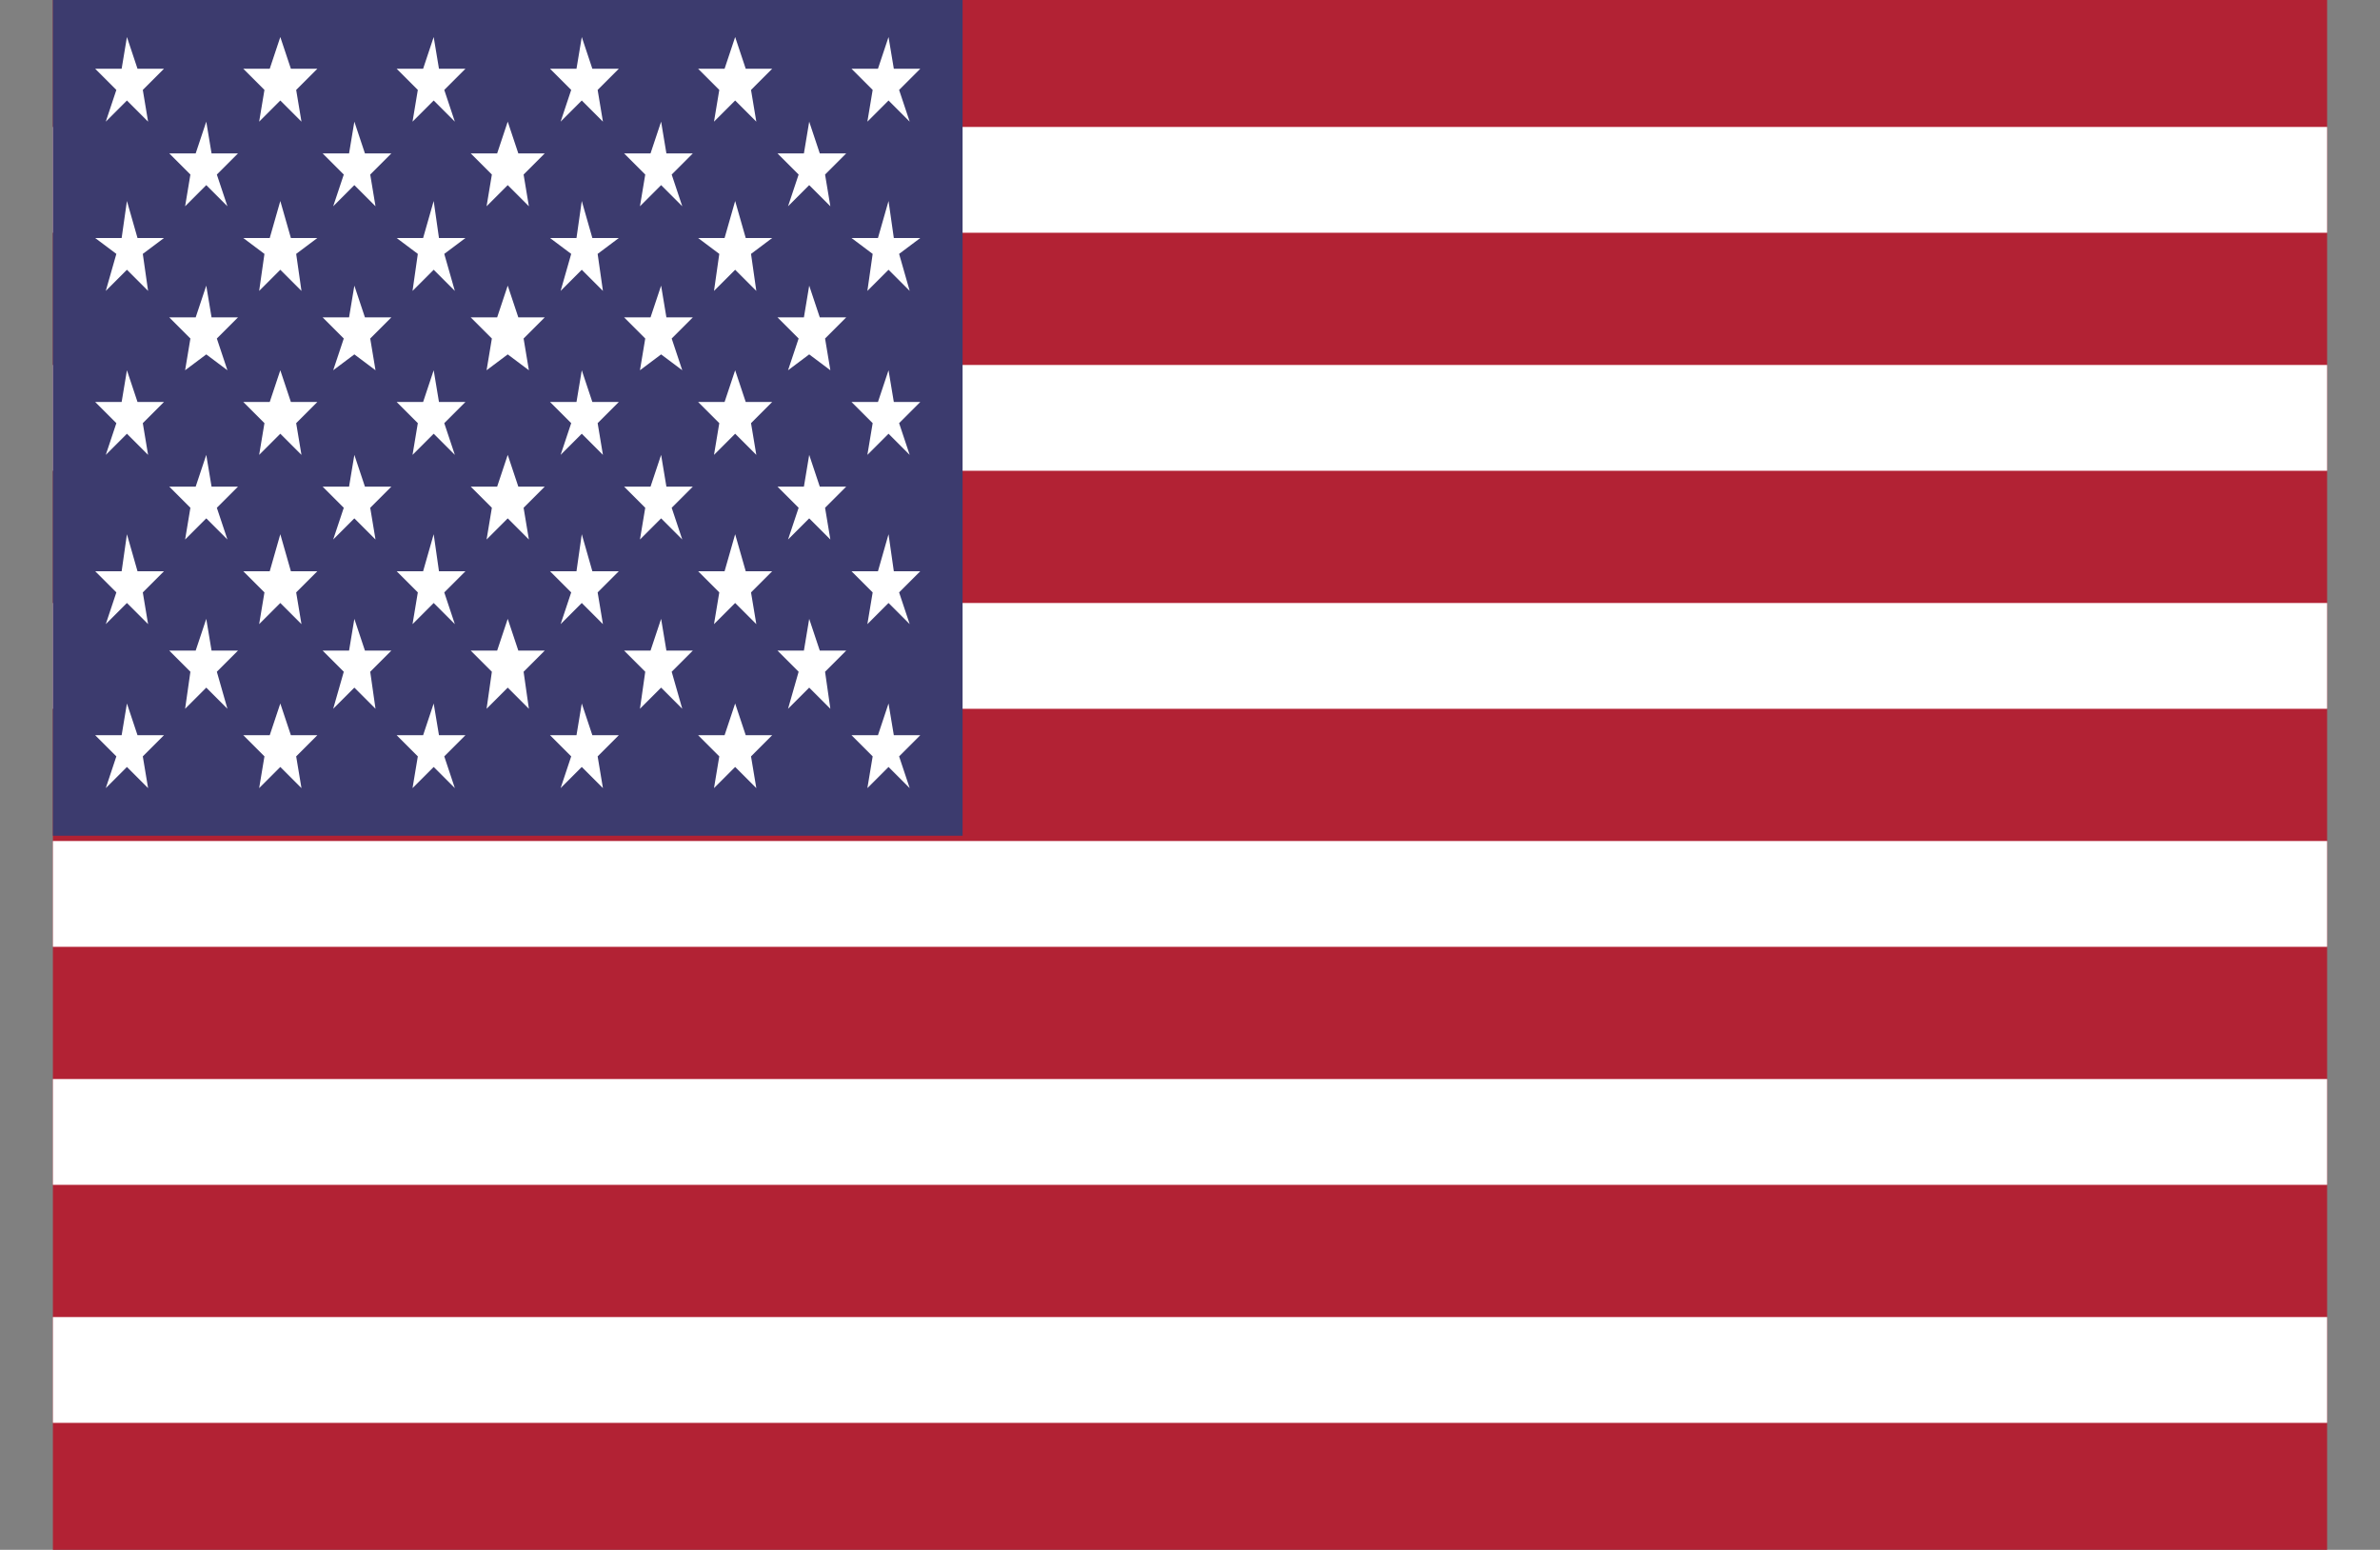 <?xml version="1.0" encoding="UTF-8" standalone="no"?>
<svg xmlns:ffdec="https://www.free-decompiler.com/flash" xmlns:xlink="http://www.w3.org/1999/xlink" ffdec:objectType="shape" height="14.65px" width="22.5px" xmlns="http://www.w3.org/2000/svg">
  <rect width="100%" height="100%" fill="#808080" stroke="none"/>
  <g transform="matrix(1.0, 0.0, 0.0, 1.0, 0.5, 0.0)">
    <path d="M21.5 14.65 L0.0 14.65 0.0 0.0 21.5 0.0 21.5 14.65" fill="#b22234" fill-rule="evenodd" stroke="none"/>
    <path d="M21.5 12.95 L0.0 12.95 M0.0 10.7 L21.5 10.7 M21.5 8.45 L0.0 8.45 M0.0 6.2 L21.5 6.2 M21.5 3.95 L0.0 3.95 M0.0 1.7 L21.5 1.7" fill="none" stroke="#ffffff" stroke-linecap="butt" stroke-linejoin="round" stroke-width="1.0"/>
    <path d="M8.6 7.9 L0.0 7.9 0.0 0.0 8.6 0.0 8.6 7.9" fill="#3c3b6e" fill-rule="evenodd" stroke="none"/>
    <path d="M1.05 0.65 L0.85 0.85 0.9 1.15 0.7 0.95 0.5 1.15 0.6 0.85 0.4 0.65 0.65 0.65 0.7 0.35 0.8 0.65 1.05 0.65" fill="#ffffff" fill-rule="evenodd" stroke="none"/>
    <path d="M1.05 2.25 L0.85 2.4 0.9 2.75 0.7 2.55 0.5 2.75 0.6 2.4 0.4 2.25 0.65 2.25 0.7 1.9 0.8 2.25 1.05 2.25" fill="#ffffff" fill-rule="evenodd" stroke="none"/>
    <path d="M1.05 3.8 L0.85 4.0 0.9 4.3 0.7 4.1 0.5 4.3 0.6 4.0 0.4 3.8 0.65 3.8 0.7 3.5 0.8 3.8 1.05 3.8" fill="#ffffff" fill-rule="evenodd" stroke="none"/>
    <path d="M1.05 5.4 L0.85 5.6 0.9 5.9 0.7 5.7 0.5 5.9 0.6 5.6 0.4 5.4 0.65 5.4 0.7 5.05 0.8 5.4 1.05 5.4" fill="#ffffff" fill-rule="evenodd" stroke="none"/>
    <path d="M1.05 6.95 L0.85 7.15 0.9 7.45 0.7 7.25 0.5 7.45 0.6 7.15 0.4 6.95 0.65 6.95 0.7 6.65 0.8 6.95 1.05 6.95" fill="#ffffff" fill-rule="evenodd" stroke="none"/>
    <path d="M1.45 1.15 L1.5 1.45 1.75 1.45 1.55 1.65 1.65 1.95 1.45 1.75 1.25 1.95 1.3 1.65 1.1 1.45 1.35 1.45 1.45 1.15" fill="#ffffff" fill-rule="evenodd" stroke="none"/>
    <path d="M1.35 3.0 L1.45 2.7 1.5 3.0 1.75 3.0 1.55 3.2 1.65 3.5 1.45 3.35 1.25 3.5 1.3 3.2 1.1 3.0 1.35 3.0" fill="#ffffff" fill-rule="evenodd" stroke="none"/>
    <path d="M1.45 4.3 L1.5 4.6 1.75 4.6 1.55 4.8 1.65 5.1 1.45 4.9 1.25 5.1 1.3 4.8 1.1 4.6 1.35 4.6 1.45 4.3" fill="#ffffff" fill-rule="evenodd" stroke="none"/>
    <path d="M1.35 6.15 L1.45 5.85 1.5 6.15 1.75 6.15 1.55 6.35 1.65 6.7 1.45 6.5 1.25 6.7 1.3 6.35 1.1 6.15 1.35 6.15" fill="#ffffff" fill-rule="evenodd" stroke="none"/>
    <path d="M2.5 0.65 L2.3 0.85 2.35 1.15 2.15 0.95 1.95 1.15 2.0 0.85 1.8 0.65 2.05 0.65 2.15 0.35 2.25 0.65 2.5 0.65" fill="#ffffff" fill-rule="evenodd" stroke="none"/>
    <path d="M2.5 2.25 L2.3 2.4 2.35 2.75 2.15 2.55 1.95 2.75 2.0 2.4 1.8 2.25 2.05 2.25 2.15 1.9 2.25 2.25 2.5 2.25" fill="#ffffff" fill-rule="evenodd" stroke="none"/>
    <path d="M2.5 3.8 L2.3 4.0 2.35 4.3 2.15 4.1 1.95 4.3 2.0 4.0 1.8 3.8 2.05 3.8 2.15 3.5 2.25 3.8 2.5 3.8" fill="#ffffff" fill-rule="evenodd" stroke="none"/>
    <path d="M2.5 5.4 L2.3 5.6 2.35 5.9 2.15 5.7 1.95 5.9 2.0 5.6 1.8 5.4 2.05 5.4 2.15 5.05 2.25 5.4 2.5 5.4" fill="#ffffff" fill-rule="evenodd" stroke="none"/>
    <path d="M2.5 6.95 L2.3 7.15 2.35 7.45 2.15 7.25 1.95 7.45 2.0 7.15 1.8 6.95 2.05 6.95 2.15 6.65 2.25 6.95 2.5 6.95" fill="#ffffff" fill-rule="evenodd" stroke="none"/>
    <path d="M2.8 1.45 L2.85 1.15 2.95 1.45 3.2 1.45 3.0 1.65 3.05 1.95 2.85 1.75 2.65 1.95 2.75 1.65 2.55 1.45 2.8 1.45" fill="#ffffff" fill-rule="evenodd" stroke="none"/>
    <path d="M3.2 3.0 L3.0 3.2 3.05 3.5 2.85 3.35 2.65 3.5 2.75 3.2 2.55 3.0 2.8 3.0 2.85 2.7 2.95 3.0 3.2 3.0" fill="#ffffff" fill-rule="evenodd" stroke="none"/>
    <path d="M2.8 4.6 L2.85 4.3 2.95 4.6 3.2 4.6 3.0 4.8 3.05 5.1 2.85 4.9 2.65 5.1 2.75 4.8 2.55 4.6 2.8 4.6" fill="#ffffff" fill-rule="evenodd" stroke="none"/>
    <path d="M2.8 6.15 L2.85 5.85 2.95 6.15 3.2 6.15 3.0 6.35 3.05 6.7 2.85 6.5 2.65 6.7 2.75 6.35 2.55 6.15 2.8 6.15" fill="#ffffff" fill-rule="evenodd" stroke="none"/>
    <path d="M3.4 1.15 L3.45 0.85 3.25 0.65 3.5 0.65 3.6 0.35 3.65 0.65 3.9 0.65 3.7 0.85 3.8 1.15 3.6 0.95 3.4 1.15" fill="#ffffff" fill-rule="evenodd" stroke="none"/>
    <path d="M3.5 2.25 L3.6 1.9 3.65 2.25 3.9 2.25 3.7 2.4 3.8 2.75 3.6 2.55 3.4 2.75 3.45 2.4 3.25 2.25 3.5 2.25" fill="#ffffff" fill-rule="evenodd" stroke="none"/>
    <path d="M3.5 3.8 L3.6 3.5 3.65 3.8 3.9 3.8 3.7 4.0 3.8 4.3 3.6 4.1 3.4 4.3 3.45 4.0 3.25 3.8 3.5 3.8" fill="#ffffff" fill-rule="evenodd" stroke="none"/>
    <path d="M3.4 5.9 L3.45 5.6 3.25 5.4 3.5 5.4 3.6 5.05 3.65 5.4 3.9 5.4 3.7 5.6 3.8 5.9 3.6 5.7 3.4 5.9" fill="#ffffff" fill-rule="evenodd" stroke="none"/>
    <path d="M3.4 7.45 L3.45 7.15 3.25 6.95 3.5 6.95 3.6 6.65 3.65 6.95 3.9 6.95 3.7 7.15 3.8 7.45 3.6 7.25 3.4 7.45" fill="#ffffff" fill-rule="evenodd" stroke="none"/>
    <path d="M4.2 1.45 L4.3 1.15 4.4 1.45 4.65 1.45 4.45 1.65 4.5 1.95 4.3 1.75 4.1 1.95 4.15 1.65 3.95 1.45 4.2 1.45" fill="#ffffff" fill-rule="evenodd" stroke="none"/>
    <path d="M4.2 3.0 L4.3 2.7 4.4 3.0 4.65 3.0 4.45 3.2 4.5 3.5 4.3 3.35 4.1 3.5 4.15 3.2 3.95 3.0 4.2 3.0" fill="#ffffff" fill-rule="evenodd" stroke="none"/>
    <path d="M4.2 4.6 L4.3 4.3 4.4 4.6 4.65 4.6 4.45 4.8 4.5 5.1 4.3 4.9 4.1 5.1 4.15 4.8 3.95 4.6 4.2 4.6" fill="#ffffff" fill-rule="evenodd" stroke="none"/>
    <path d="M4.2 6.15 L4.3 5.85 4.4 6.15 4.65 6.15 4.45 6.35 4.5 6.7 4.3 6.5 4.1 6.7 4.15 6.35 3.95 6.15 4.2 6.15" fill="#ffffff" fill-rule="evenodd" stroke="none"/>
    <path d="M5.35 0.65 L5.15 0.85 5.2 1.15 5.0 0.95 4.8 1.15 4.9 0.85 4.7 0.65 4.95 0.65 5.0 0.35 5.1 0.65 5.35 0.65" fill="#ffffff" fill-rule="evenodd" stroke="none"/>
    <path d="M5.35 2.25 L5.15 2.4 5.2 2.75 5.0 2.55 4.8 2.75 4.9 2.4 4.7 2.25 4.95 2.25 5.0 1.9 5.1 2.25 5.35 2.25" fill="#ffffff" fill-rule="evenodd" stroke="none"/>
    <path d="M5.35 3.8 L5.15 4.0 5.2 4.3 5.0 4.1 4.8 4.3 4.9 4.0 4.7 3.8 4.95 3.8 5.0 3.5 5.1 3.8 5.35 3.8" fill="#ffffff" fill-rule="evenodd" stroke="none"/>
    <path d="M5.35 5.4 L5.15 5.6 5.2 5.9 5.0 5.7 4.8 5.9 4.9 5.6 4.7 5.4 4.95 5.4 5.0 5.05 5.1 5.4 5.35 5.4" fill="#ffffff" fill-rule="evenodd" stroke="none"/>
    <path d="M4.8 7.45 L4.9 7.15 4.7 6.95 4.95 6.95 5.0 6.65 5.1 6.95 5.35 6.95 5.15 7.15 5.2 7.45 5.0 7.25 4.8 7.45" fill="#ffffff" fill-rule="evenodd" stroke="none"/>
    <path d="M5.8 1.45 L6.05 1.45 5.85 1.65 5.95 1.95 5.75 1.75 5.55 1.95 5.6 1.65 5.4 1.45 5.65 1.45 5.75 1.15 5.8 1.45" fill="#ffffff" fill-rule="evenodd" stroke="none"/>
    <path d="M5.75 2.7 L5.8 3.0 6.05 3.0 5.85 3.2 5.95 3.5 5.75 3.35 5.55 3.5 5.6 3.2 5.4 3.0 5.65 3.0 5.75 2.7" fill="#ffffff" fill-rule="evenodd" stroke="none"/>
    <path d="M5.65 4.6 L5.75 4.3 5.8 4.6 6.05 4.6 5.85 4.8 5.95 5.1 5.75 4.9 5.55 5.1 5.6 4.8 5.4 4.6 5.65 4.6" fill="#ffffff" fill-rule="evenodd" stroke="none"/>
    <path d="M5.65 6.15 L5.75 5.85 5.8 6.15 6.05 6.15 5.85 6.35 5.95 6.7 5.75 6.5 5.55 6.7 5.6 6.35 5.4 6.15 5.65 6.15" fill="#ffffff" fill-rule="evenodd" stroke="none"/>
    <path d="M6.45 0.35 L6.55 0.65 6.8 0.65 6.6 0.85 6.65 1.15 6.45 0.95 6.25 1.15 6.3 0.85 6.1 0.65 6.35 0.65 6.45 0.35" fill="#ffffff" fill-rule="evenodd" stroke="none"/>
    <path d="M6.3 2.4 L6.1 2.25 6.35 2.25 6.45 1.9 6.55 2.25 6.8 2.25 6.6 2.4 6.65 2.75 6.45 2.55 6.25 2.75 6.3 2.4" fill="#ffffff" fill-rule="evenodd" stroke="none"/>
    <path d="M6.45 3.5 L6.55 3.8 6.8 3.8 6.6 4.0 6.65 4.3 6.45 4.1 6.25 4.3 6.3 4.0 6.1 3.8 6.35 3.8 6.45 3.5" fill="#ffffff" fill-rule="evenodd" stroke="none"/>
    <path d="M6.3 5.6 L6.1 5.4 6.35 5.4 6.45 5.05 6.55 5.4 6.8 5.4 6.6 5.6 6.65 5.9 6.45 5.7 6.25 5.9 6.3 5.6" fill="#ffffff" fill-rule="evenodd" stroke="none"/>
    <path d="M6.45 7.25 L6.25 7.45 6.3 7.15 6.1 6.95 6.35 6.95 6.45 6.65 6.55 6.95 6.8 6.95 6.6 7.15 6.65 7.45 6.45 7.25" fill="#ffffff" fill-rule="evenodd" stroke="none"/>
    <path d="M7.25 1.45 L7.5 1.45 7.3 1.65 7.35 1.95 7.15 1.75 6.95 1.95 7.05 1.65 6.85 1.45 7.1 1.45 7.15 1.15 7.25 1.45" fill="#ffffff" fill-rule="evenodd" stroke="none"/>
    <path d="M7.5 3.0 L7.3 3.2 7.35 3.5 7.15 3.35 6.95 3.5 7.05 3.2 6.85 3.0 7.1 3.0 7.15 2.7 7.25 3.0 7.5 3.0" fill="#ffffff" fill-rule="evenodd" stroke="none"/>
    <path d="M7.1 4.6 L7.15 4.3 7.25 4.6 7.5 4.6 7.3 4.8 7.35 5.1 7.15 4.9 6.95 5.1 7.05 4.8 6.85 4.6 7.1 4.6" fill="#ffffff" fill-rule="evenodd" stroke="none"/>
    <path d="M7.1 6.15 L7.15 5.85 7.25 6.15 7.5 6.15 7.3 6.35 7.35 6.7 7.15 6.5 6.95 6.7 7.05 6.35 6.85 6.15 7.1 6.15" fill="#ffffff" fill-rule="evenodd" stroke="none"/>
    <path d="M7.95 0.65 L8.2 0.65 8.0 0.85 8.1 1.15 7.9 0.95 7.7 1.15 7.75 0.85 7.55 0.65 7.8 0.65 7.9 0.35 7.95 0.65" fill="#ffffff" fill-rule="evenodd" stroke="none"/>
    <path d="M7.9 1.9 L7.95 2.25 8.2 2.25 8.0 2.4 8.1 2.75 7.9 2.55 7.7 2.75 7.75 2.4 7.55 2.25 7.8 2.25 7.9 1.9" fill="#ffffff" fill-rule="evenodd" stroke="none"/>
    <path d="M7.9 3.5 L7.95 3.8 8.2 3.8 8.0 4.0 8.1 4.3 7.9 4.1 7.7 4.3 7.75 4.0 7.55 3.8 7.8 3.8 7.9 3.5" fill="#ffffff" fill-rule="evenodd" stroke="none"/>
    <path d="M7.9 5.05 L7.95 5.4 8.2 5.4 8.0 5.6 8.1 5.9 7.9 5.7 7.7 5.9 7.75 5.6 7.55 5.4 7.8 5.4 7.9 5.05" fill="#ffffff" fill-rule="evenodd" stroke="none"/>
    <path d="M7.9 7.25 L7.7 7.45 7.75 7.15 7.55 6.95 7.8 6.95 7.9 6.65 7.95 6.95 8.2 6.95 8.0 7.15 8.1 7.45 7.9 7.25" fill="#ffffff" fill-rule="evenodd" stroke="none"/>
  </g>
</svg>
